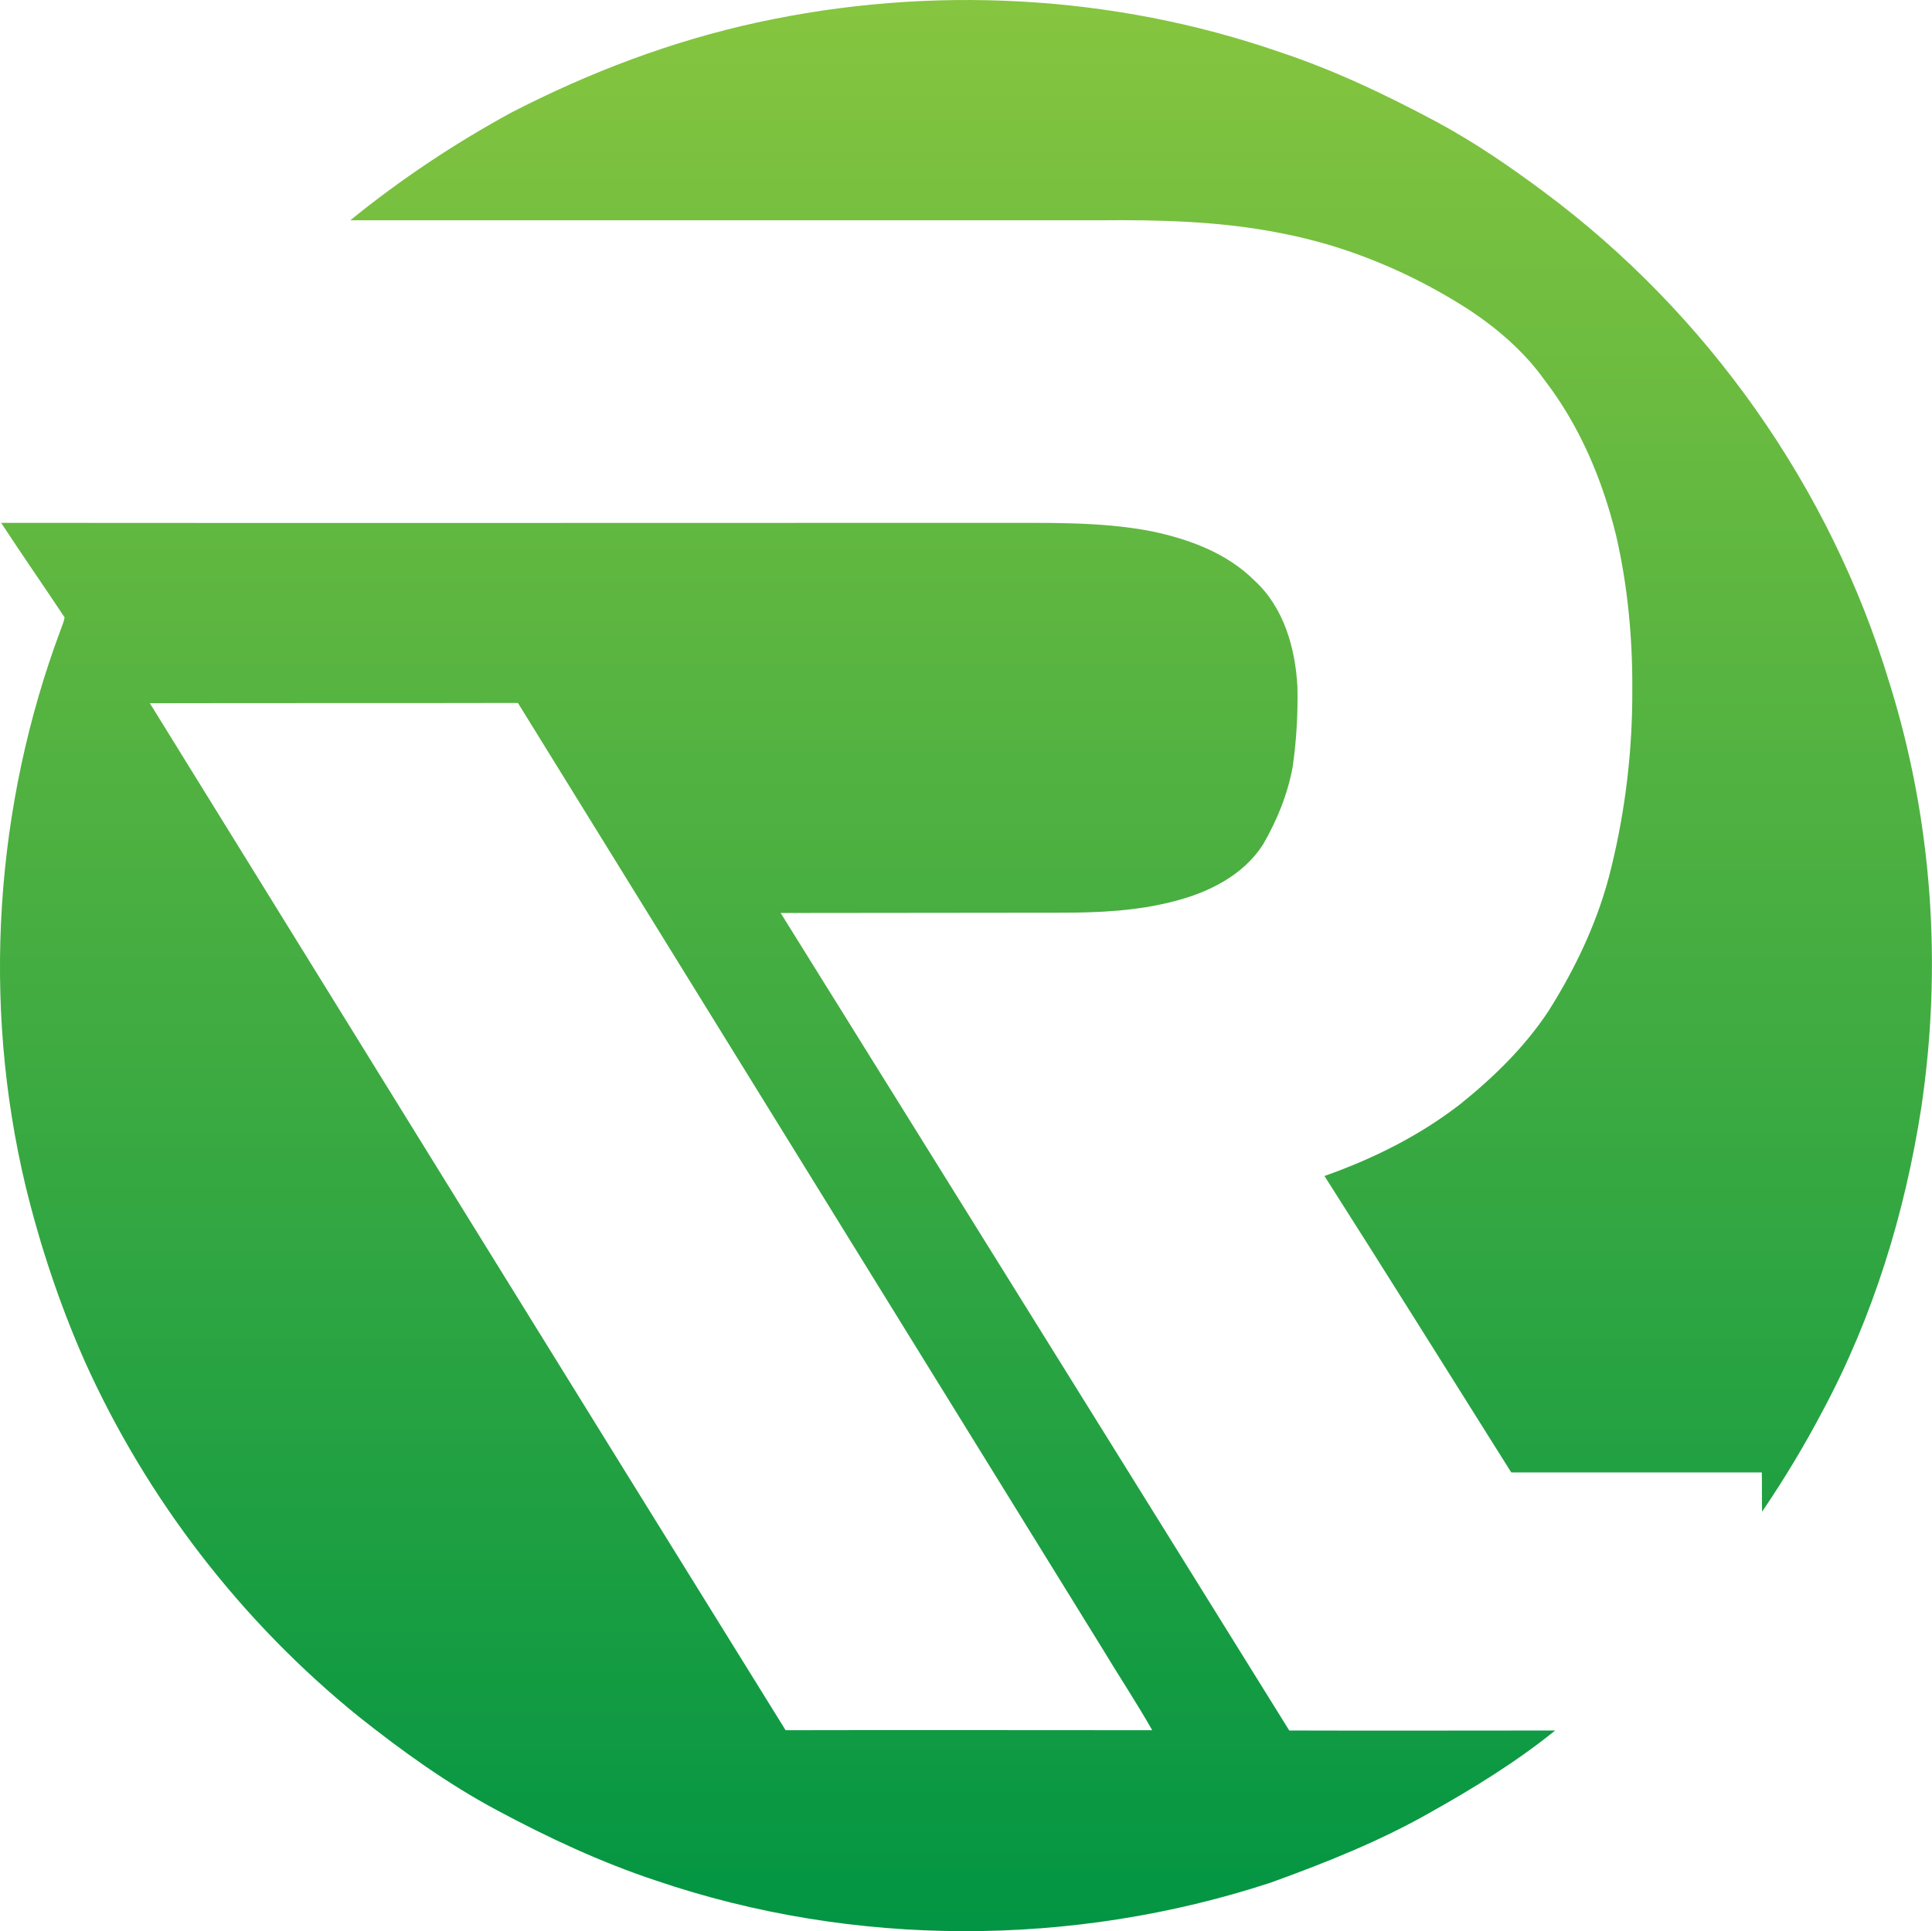 <svg id="Layer_1" xmlns="http://www.w3.org/2000/svg" viewBox="0 0 664 663.7" width="2500" height="2499"><style>.st0{fill:url(#SVGID_1_)}.st1{fill:url(#SVGID_2_)}</style><g id="_x23_4eaf41ff"><linearGradient id="SVGID_1_" gradientUnits="userSpaceOnUse" x1="392.278" y1="-1.199" x2="392.278" y2="664.602"><stop offset="0" stop-color="#86c53f"/><stop offset="1" stop-color="#029543"/></linearGradient><path class="st0" d="M260.3 7.7C319.6-5.2 382.5-2 439.9 17.9c18.7 6.2 36.5 14.7 53.9 24 13 7 25.1 15.3 36.9 24.1 56.1 41.7 98.4 101.6 118.6 168.5 14.8 47.1 18.3 97.5 11 146.3-5.6 36.2-16.5 71.7-33.8 104-6.3 12-13.3 23.6-20.9 34.8-.1-4.5 0-9-.1-13.5h-86.1c-21.4-34-42.6-68-64.2-101.9 16.7-5.9 32.8-13.9 46.8-24.8 11.4-9.2 22.1-19.6 30.2-31.9 9.6-15.2 17.4-31.8 21.6-49.4 4.9-20 7.3-40.6 7.2-61.2.1-17.8-1.6-35.7-5.6-53-4.7-19.1-12.5-37.6-24.5-53.2-7.2-10.1-16.8-18.3-27.2-25-19.4-12.3-41-21.3-63.6-25.6-20.6-4.1-41.6-4.6-62.6-4.4H120.4c17.2-14 35.7-26.3 55.1-36.9 26.9-13.9 55.3-24.7 84.8-31.1z"/><linearGradient id="SVGID_2_" gradientUnits="userSpaceOnUse" x1="267.256" y1="-1.199" x2="267.256" y2="664.602"><stop offset="0" stop-color="#86c53f"/><stop offset="1" stop-color="#029543"/></linearGradient><path class="st1" d="M.4 179.7c113.4.1 226.9 0 340.3 0 18.4.1 37-.6 55.1 2.9 12.9 2.7 25.9 7.5 35.3 16.9 10.1 9.2 14.1 23.2 14.8 36.5.2 9.1-.3 18.3-1.6 27.4-1.7 9.5-5.4 18.6-10.3 27-6.8 10.5-18.7 16.4-30.6 19.4-12.6 3.3-25.8 3.9-38.8 3.9-32.1 0-64.2.1-96.3.1 58.3 93.7 116.6 187.3 174.8 281 30.5.1 60.9 0 91.4 0-13.4 10.8-28 19.8-43 28.2-17.4 9.9-36 17.3-54.8 24.1-68 22.3-143.3 22.4-211.2-.7-19-6.3-37.2-14.8-54.9-24.3-16.8-9-32.2-20.1-47.1-31.9C83 557.5 50.3 515.1 29 467.6c-8.5-19.3-15.2-39.4-20.2-59.9C-6.3 344.6-1.8 277 20.9 216.3c.5-1.4 1.1-2.7 1.3-4.1C15 201.3 7.5 190.6.4 179.7m51.1 62C124.3 359.4 197 477.1 270 594.7c42-.1 84 0 126 0-5.5-9.7-11.7-19-17.4-28.5C311.7 458 244.9 349.8 178 241.6c-42.1.1-84.3 0-126.5.1z"/></g></svg>